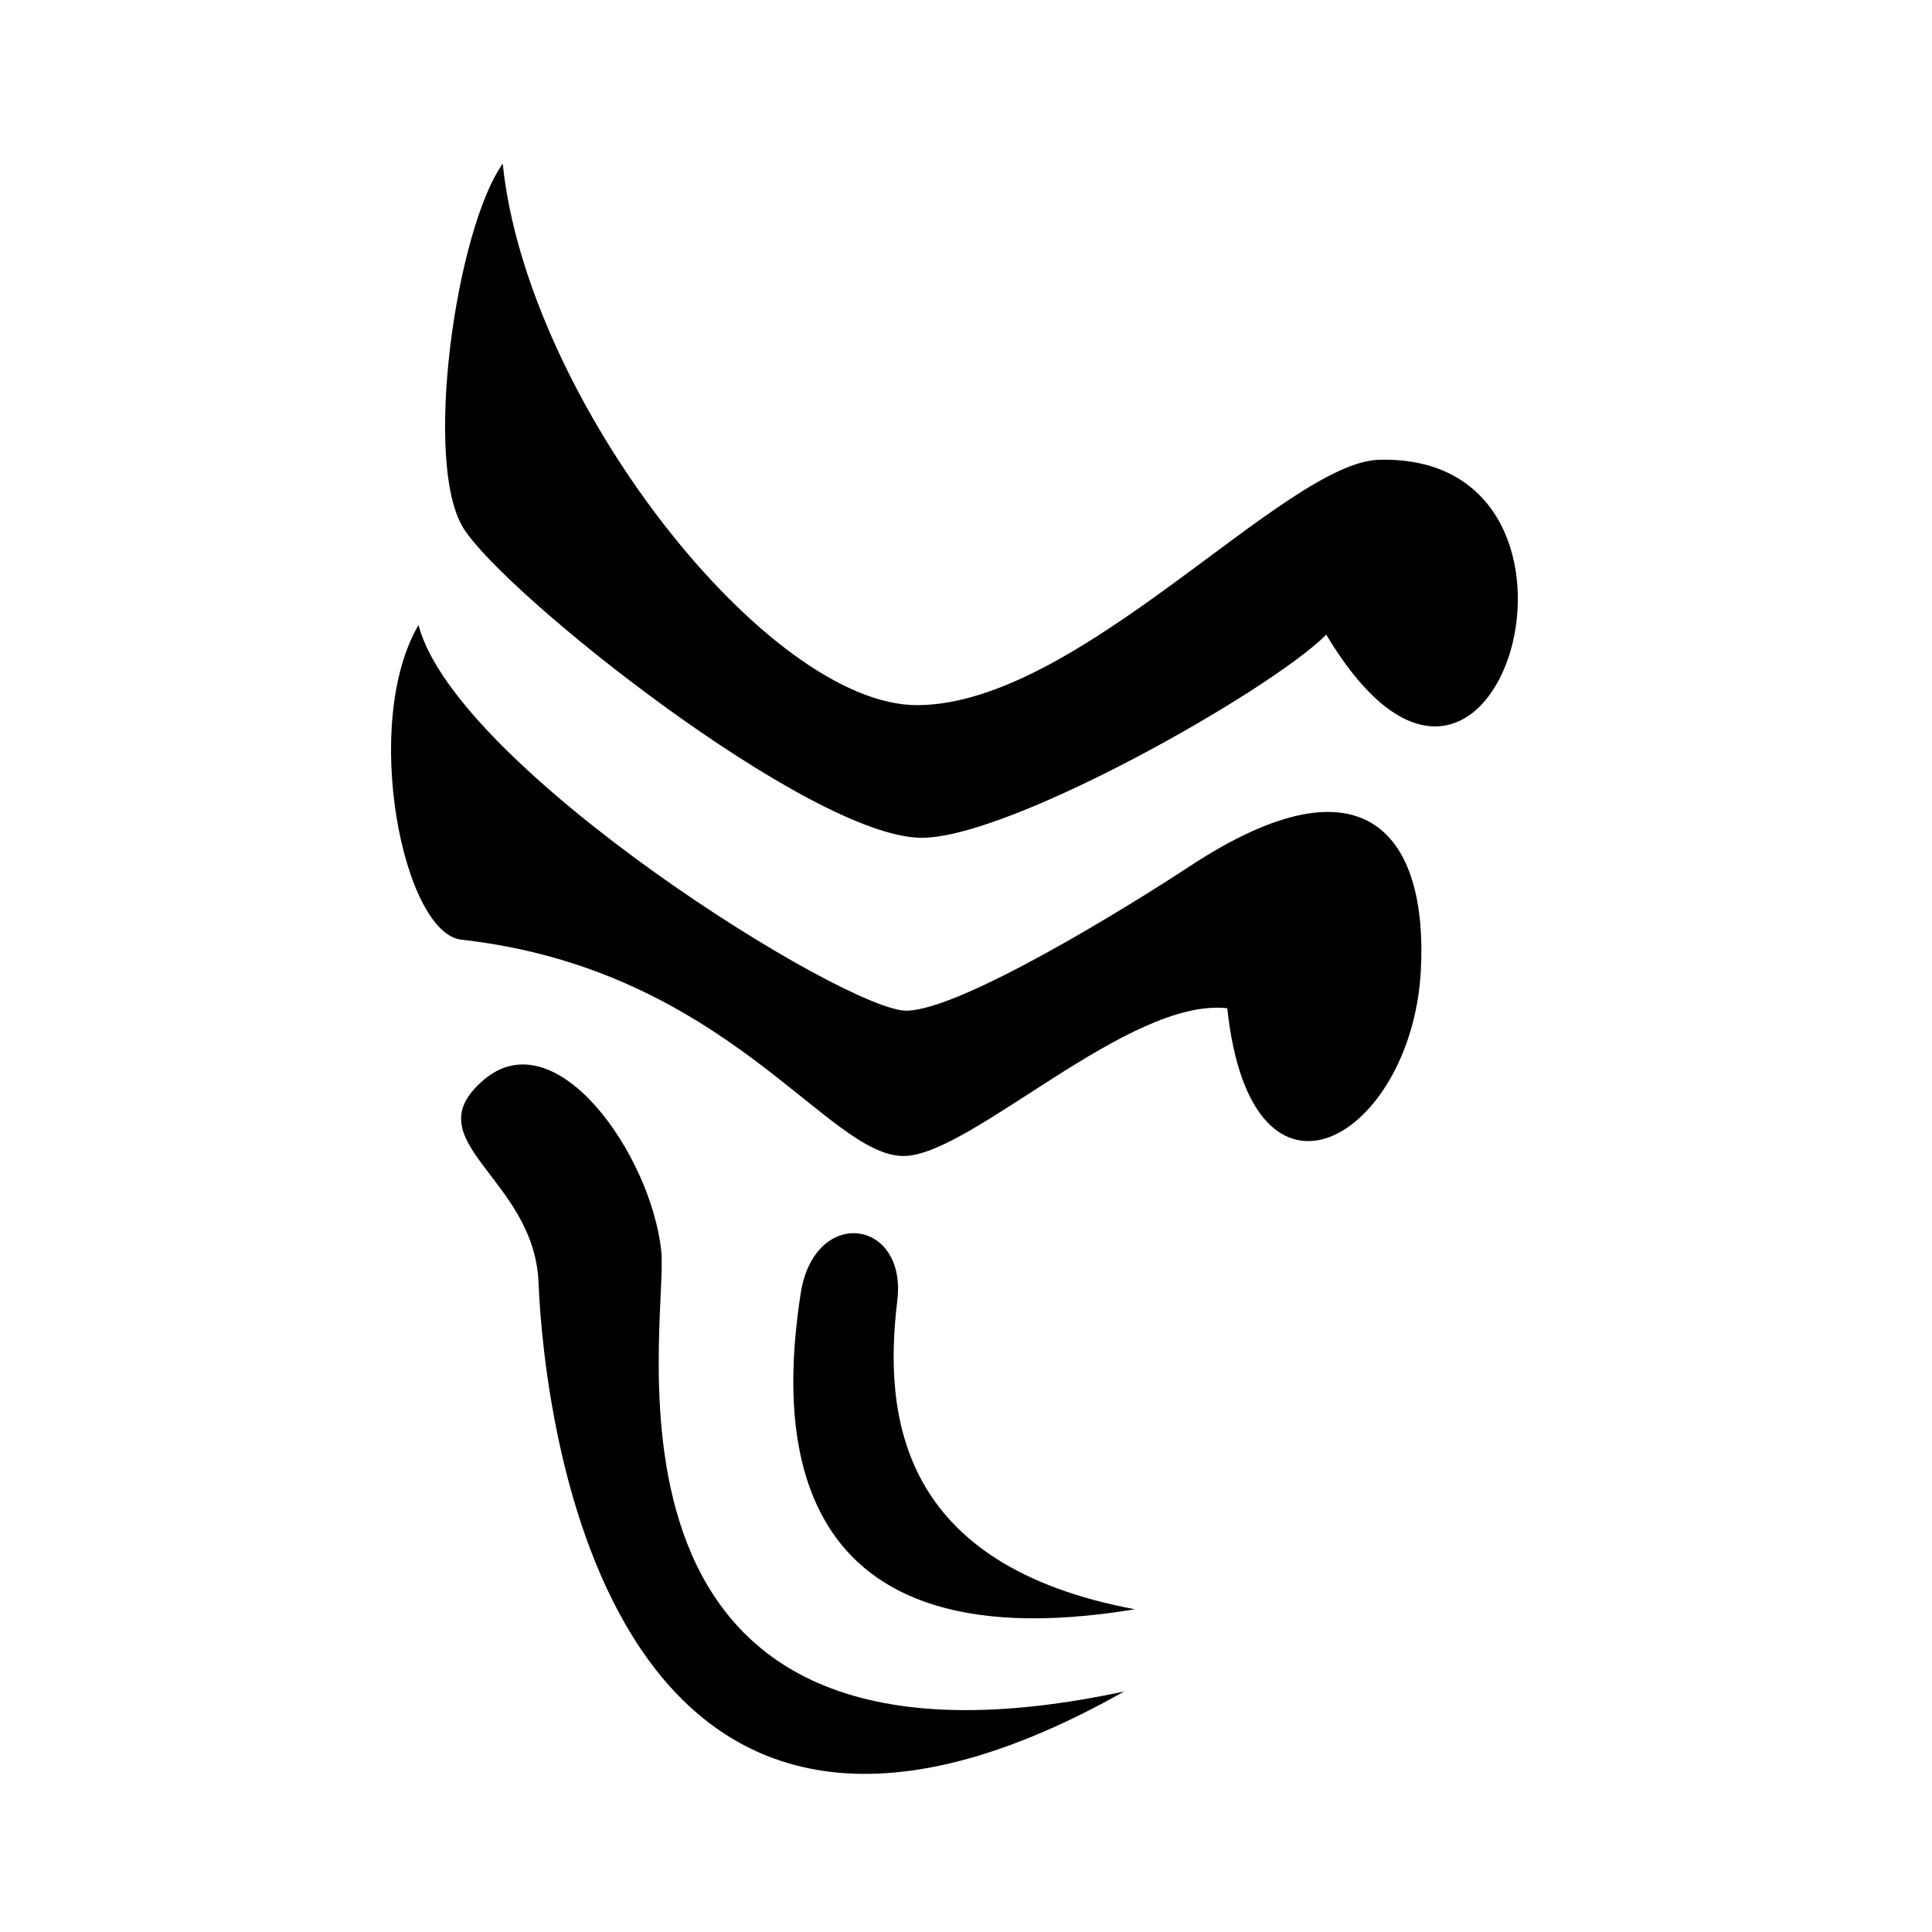 <?xml version="1.0" encoding="UTF-8" standalone="no"?>
<!DOCTYPE svg PUBLIC "-//W3C//DTD SVG 1.1//EN" "http://www.w3.org/Graphics/SVG/1.1/DTD/svg11.dtd">
<svg width="100%" height="100%" viewBox="0 0 24 24" version="1.1" xmlns="http://www.w3.org/2000/svg" xmlns:xlink="http://www.w3.org/1999/xlink" xml:space="preserve" xmlns:serif="http://www.serif.com/" style="fill-rule:evenodd;clip-rule:evenodd;stroke-linejoin:round;stroke-miterlimit:1.414;">
    <g transform="matrix(1,0,0,1,-48,-96)">
        <g id="r27-Ohm" transform="matrix(1.106,0,0,1.121,-808.737,-192.366)">
            <g id="path3959" transform="matrix(1,0,0,1,-68.883,-32.277)">
                <path d="M849.156,291.331C848.632,292.06 848.258,294.639 848.713,295.367C849.17,296.097 852.6,298.791 853.857,298.801C854.845,298.809 857.772,297.176 858.406,296.55C860.311,299.693 861.82,294.538 859,294.612C857.939,294.64 855.634,297.326 853.813,297.331C852.128,297.336 849.429,293.947 849.156,291.331Z" style="fill-rule:nonzero;"/>
            </g>
            <g id="path3959-7" transform="matrix(1,0,0,1,-68.883,-32.277)">
                <path d="M848.692,299.93C851.682,300.261 852.803,302.346 853.669,302.327C854.426,302.31 856.19,300.567 857.294,300.69C857.567,303.199 859.367,302.121 859.468,300.275C859.548,298.811 858.874,297.816 856.865,299.121C856.179,299.567 854.302,300.708 853.694,300.717C853.019,300.728 848.635,298.033 848.21,296.444C847.563,297.532 848.036,299.858 848.692,299.93Z" style="fill-rule:nonzero;"/>
            </g>
            <g id="path3997" transform="matrix(1,0,0,1,-68.883,-32.277)">
                <path d="M856.256,307.35C853.617,306.863 853.429,305.22 853.588,303.929C853.699,303.021 852.654,302.878 852.502,303.854C852.296,305.182 852.159,308.019 856.256,307.35L856.256,307.35Z" style="fill-rule:nonzero;"/>
            </g>
            <g id="path3999" transform="matrix(1,0,0,1,-68.883,-32.277)">
                <path d="M856.136,308.261C849.888,309.58 851.026,304.189 850.937,303.379C850.818,302.303 849.75,300.801 848.941,301.485C848.136,302.165 849.51,302.562 849.558,303.727C849.622,305.271 850.347,311.481 856.136,308.261Z" style="fill-rule:nonzero;"/>
            </g>
        </g>
    </g>
</svg>
